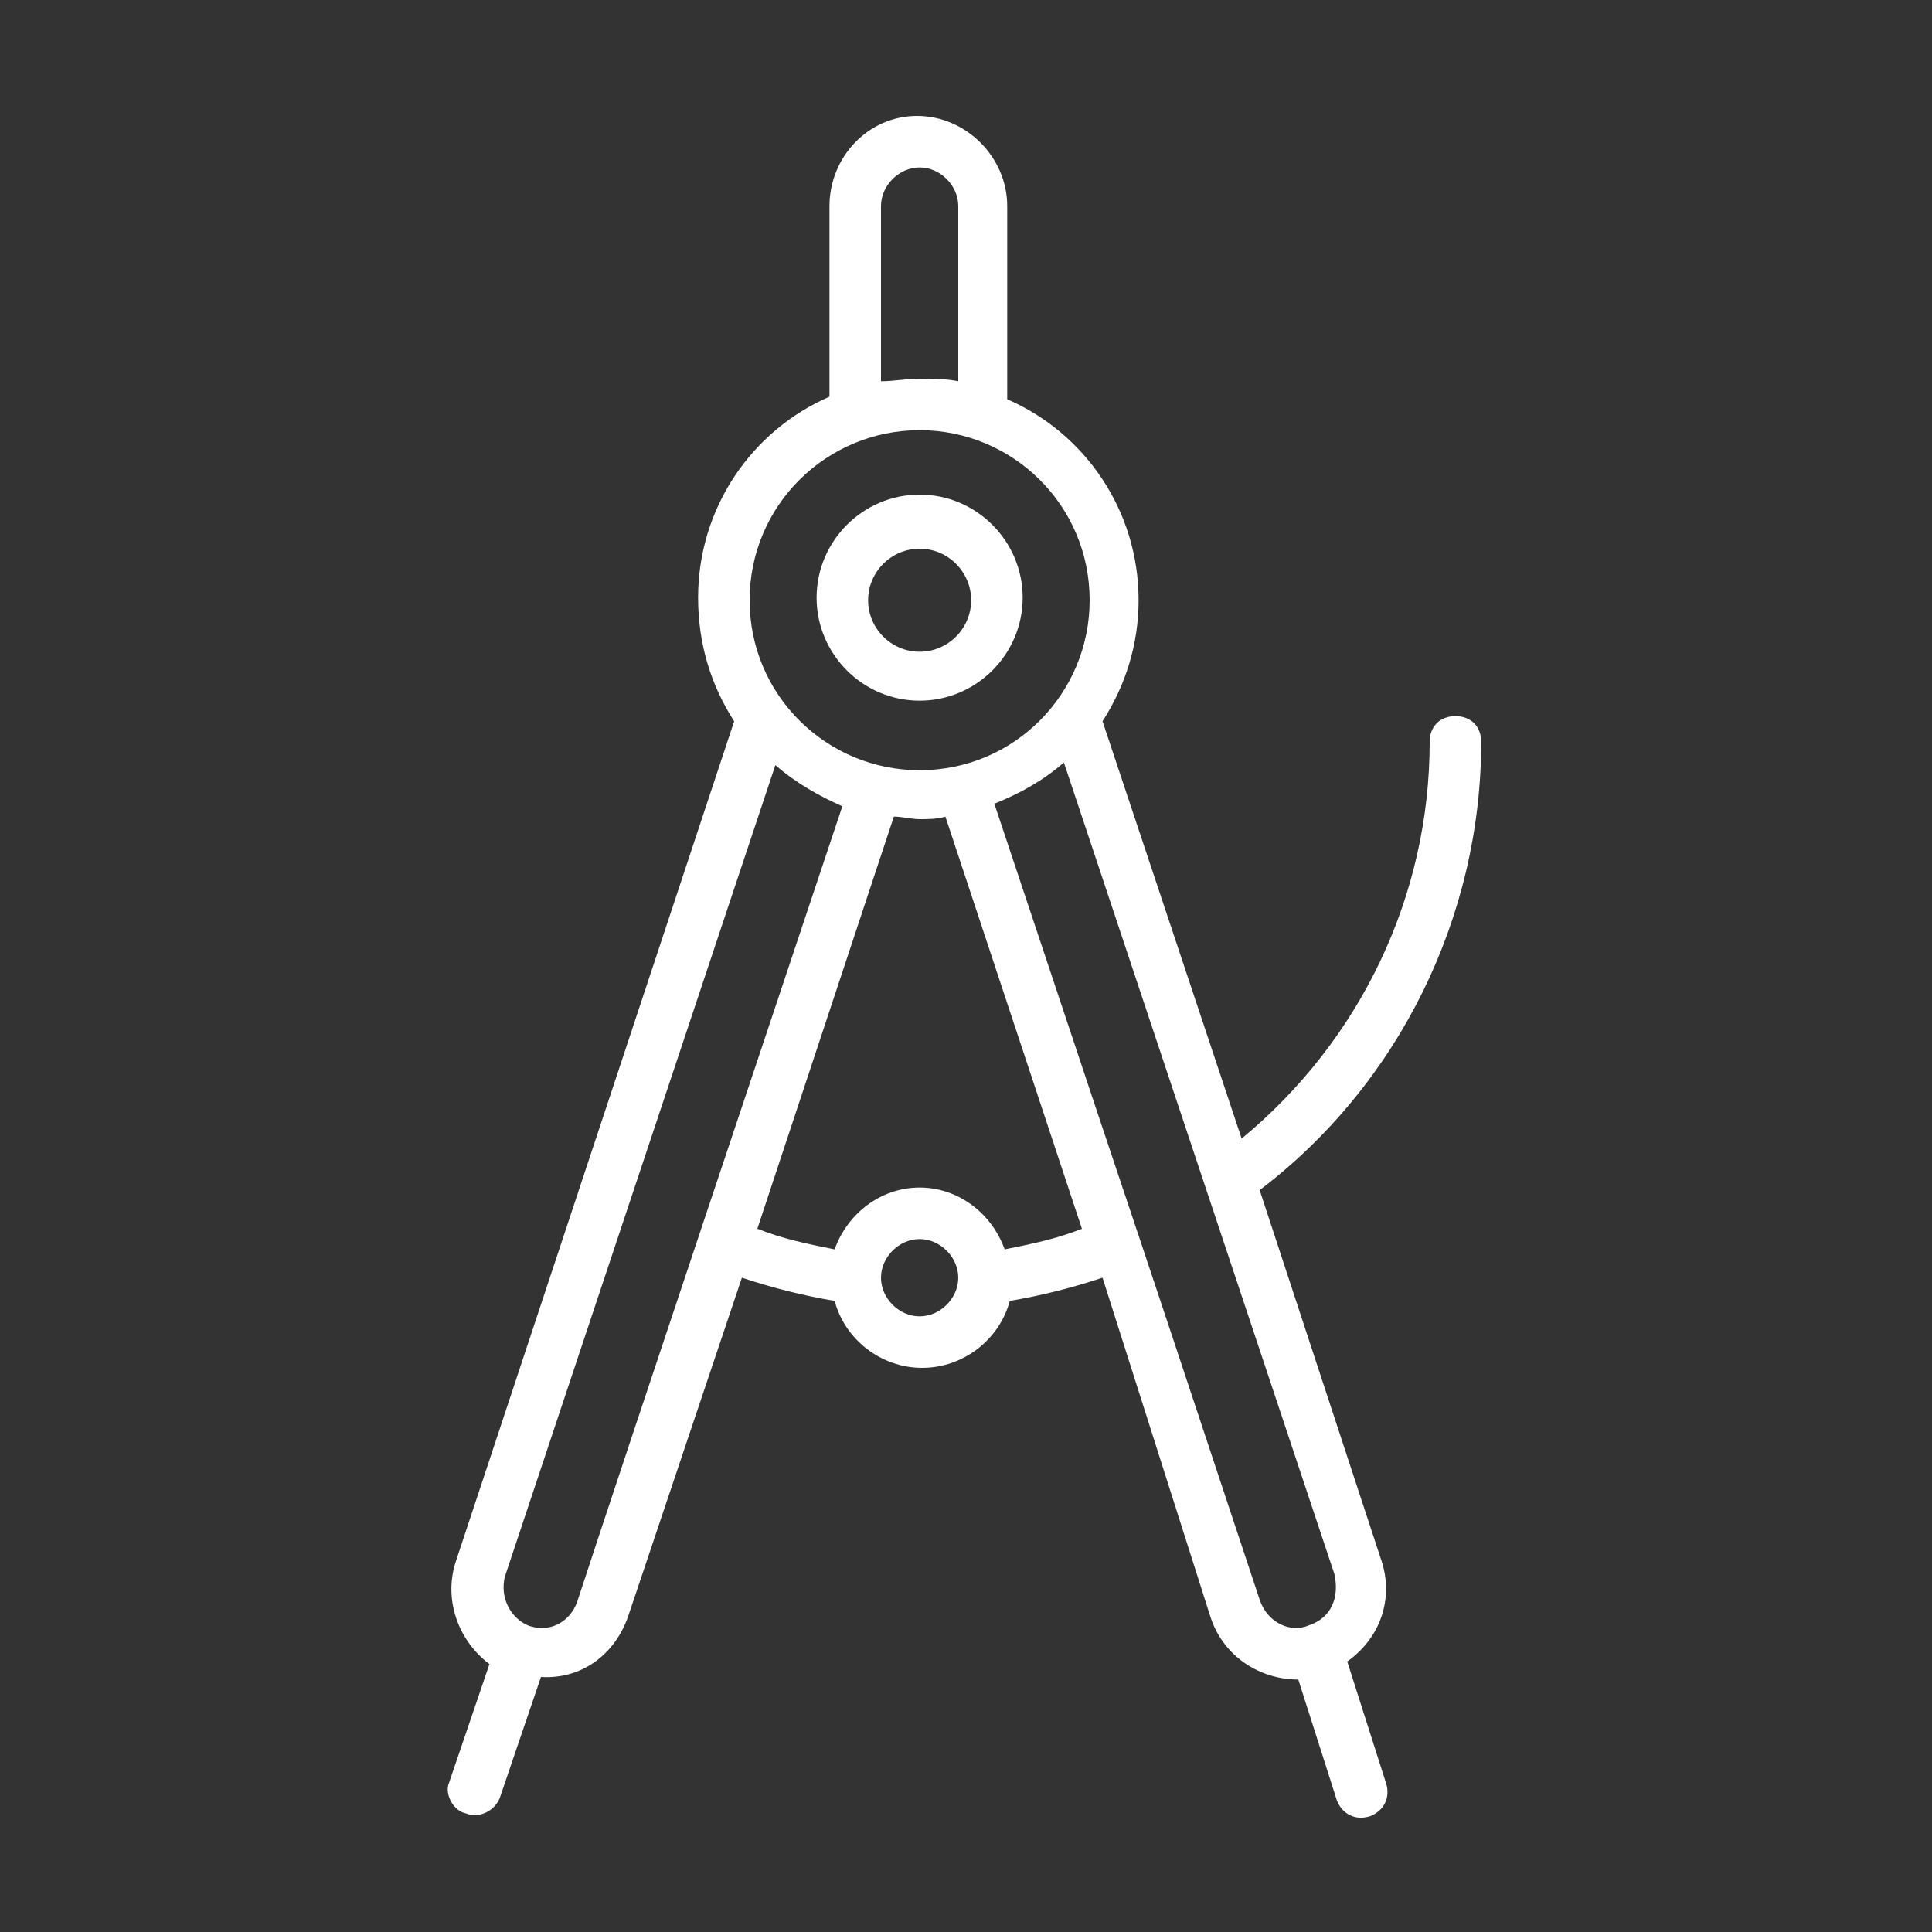 <svg viewBox="0 0 75 75" xml:space="preserve" xmlns="http://www.w3.org/2000/svg" enable-background="new 0 0 75 75"><rect x="0" y="0" width="75" height="75" fill="#333333" stroke="none"/><path d="M35.7 27.2c2.2 0 4-1.8 4-4s-1.8-4-4-4-4 1.8-4 4 1.8 4 4 4zm0-5.9c1.1 0 2 .9 2 2s-.9 2-2 2-2-.9-2-2 .9-2 2-2z" fill="#ffffff" class="fill-000000"></path><path d="M18.1 70.4c.5.2 1.1-.1 1.3-.6l1.6-4.7c1.6.1 2.9-.9 3.4-2.4l4.4-13.1c1.2.4 2.4.7 3.6.9.4 1.5 1.8 2.6 3.4 2.6 1.6 0 3-1.1 3.4-2.6 1.2-.2 2.4-.5 3.6-.9L47 62.8c.5 1.5 1.9 2.4 3.4 2.4l1.5 4.7c.2.5.7.8 1.3.6.5-.2.8-.7.6-1.3l-1.5-4.7c1.4-1 1.8-2.6 1.3-4l-4.7-14.3c5.4-4.1 8.6-10.6 8.6-17.4 0-.6-.4-1-1-1s-1 .4-1 1c0 6-2.7 11.6-7.3 15.4L42.8 28c.9-1.4 1.4-3 1.4-4.7 0-3.5-2.1-6.5-5.1-7.8V8c0-1.9-1.6-3.5-3.5-3.5S32.2 6.1 32.2 8v7.4c-3 1.3-5.1 4.3-5.1 7.8 0 1.8.5 3.4 1.4 4.8L17.7 60.6c-.5 1.5.1 3.1 1.3 4l-1.6 4.7c-.1.4.2 1 .7 1.1zm17.6-19.3c-.8 0-1.5-.7-1.5-1.5s.7-1.5 1.5-1.5 1.5.7 1.5 1.5-.7 1.5-1.5 1.5zm3.3-2.6c-.5-1.4-1.8-2.4-3.3-2.4-1.5 0-2.8 1-3.3 2.4-1-.2-2-.4-3-.8l5.3-16c.3 0 .7.1 1 .1.3 0 .7 0 1-.1l5.3 16c-1 .4-2 .6-3 .8zm11.8 14.6c-.7.3-1.6-.1-1.9-1-7.2-21.7-1.9-5.7-10.3-30.9 1-.4 1.9-.9 2.7-1.6l10.5 31.5c.2.9-.1 1.7-1 2zM34.2 8c0-.8.7-1.5 1.5-1.5s1.5.7 1.5 1.5v6.8c-.5-.1-1-.1-1.5-.1s-1 .1-1.5.1V8zm1.5 8.7c3.6 0 6.6 2.9 6.6 6.6 0 3.6-2.9 6.6-6.6 6.6-3.6 0-6.6-2.9-6.6-6.6 0-3.7 3-6.6 6.6-6.6zM19.6 61.2l10.5-31.5c.8.7 1.7 1.2 2.6 1.6-2.4 7.2-8.4 25.1-10.3 30.9-.3.8-1.1 1.2-1.9.9-.7-.3-1.1-1.1-.9-1.9z" fill="#ffffff" class="fill-000000"></path></svg>